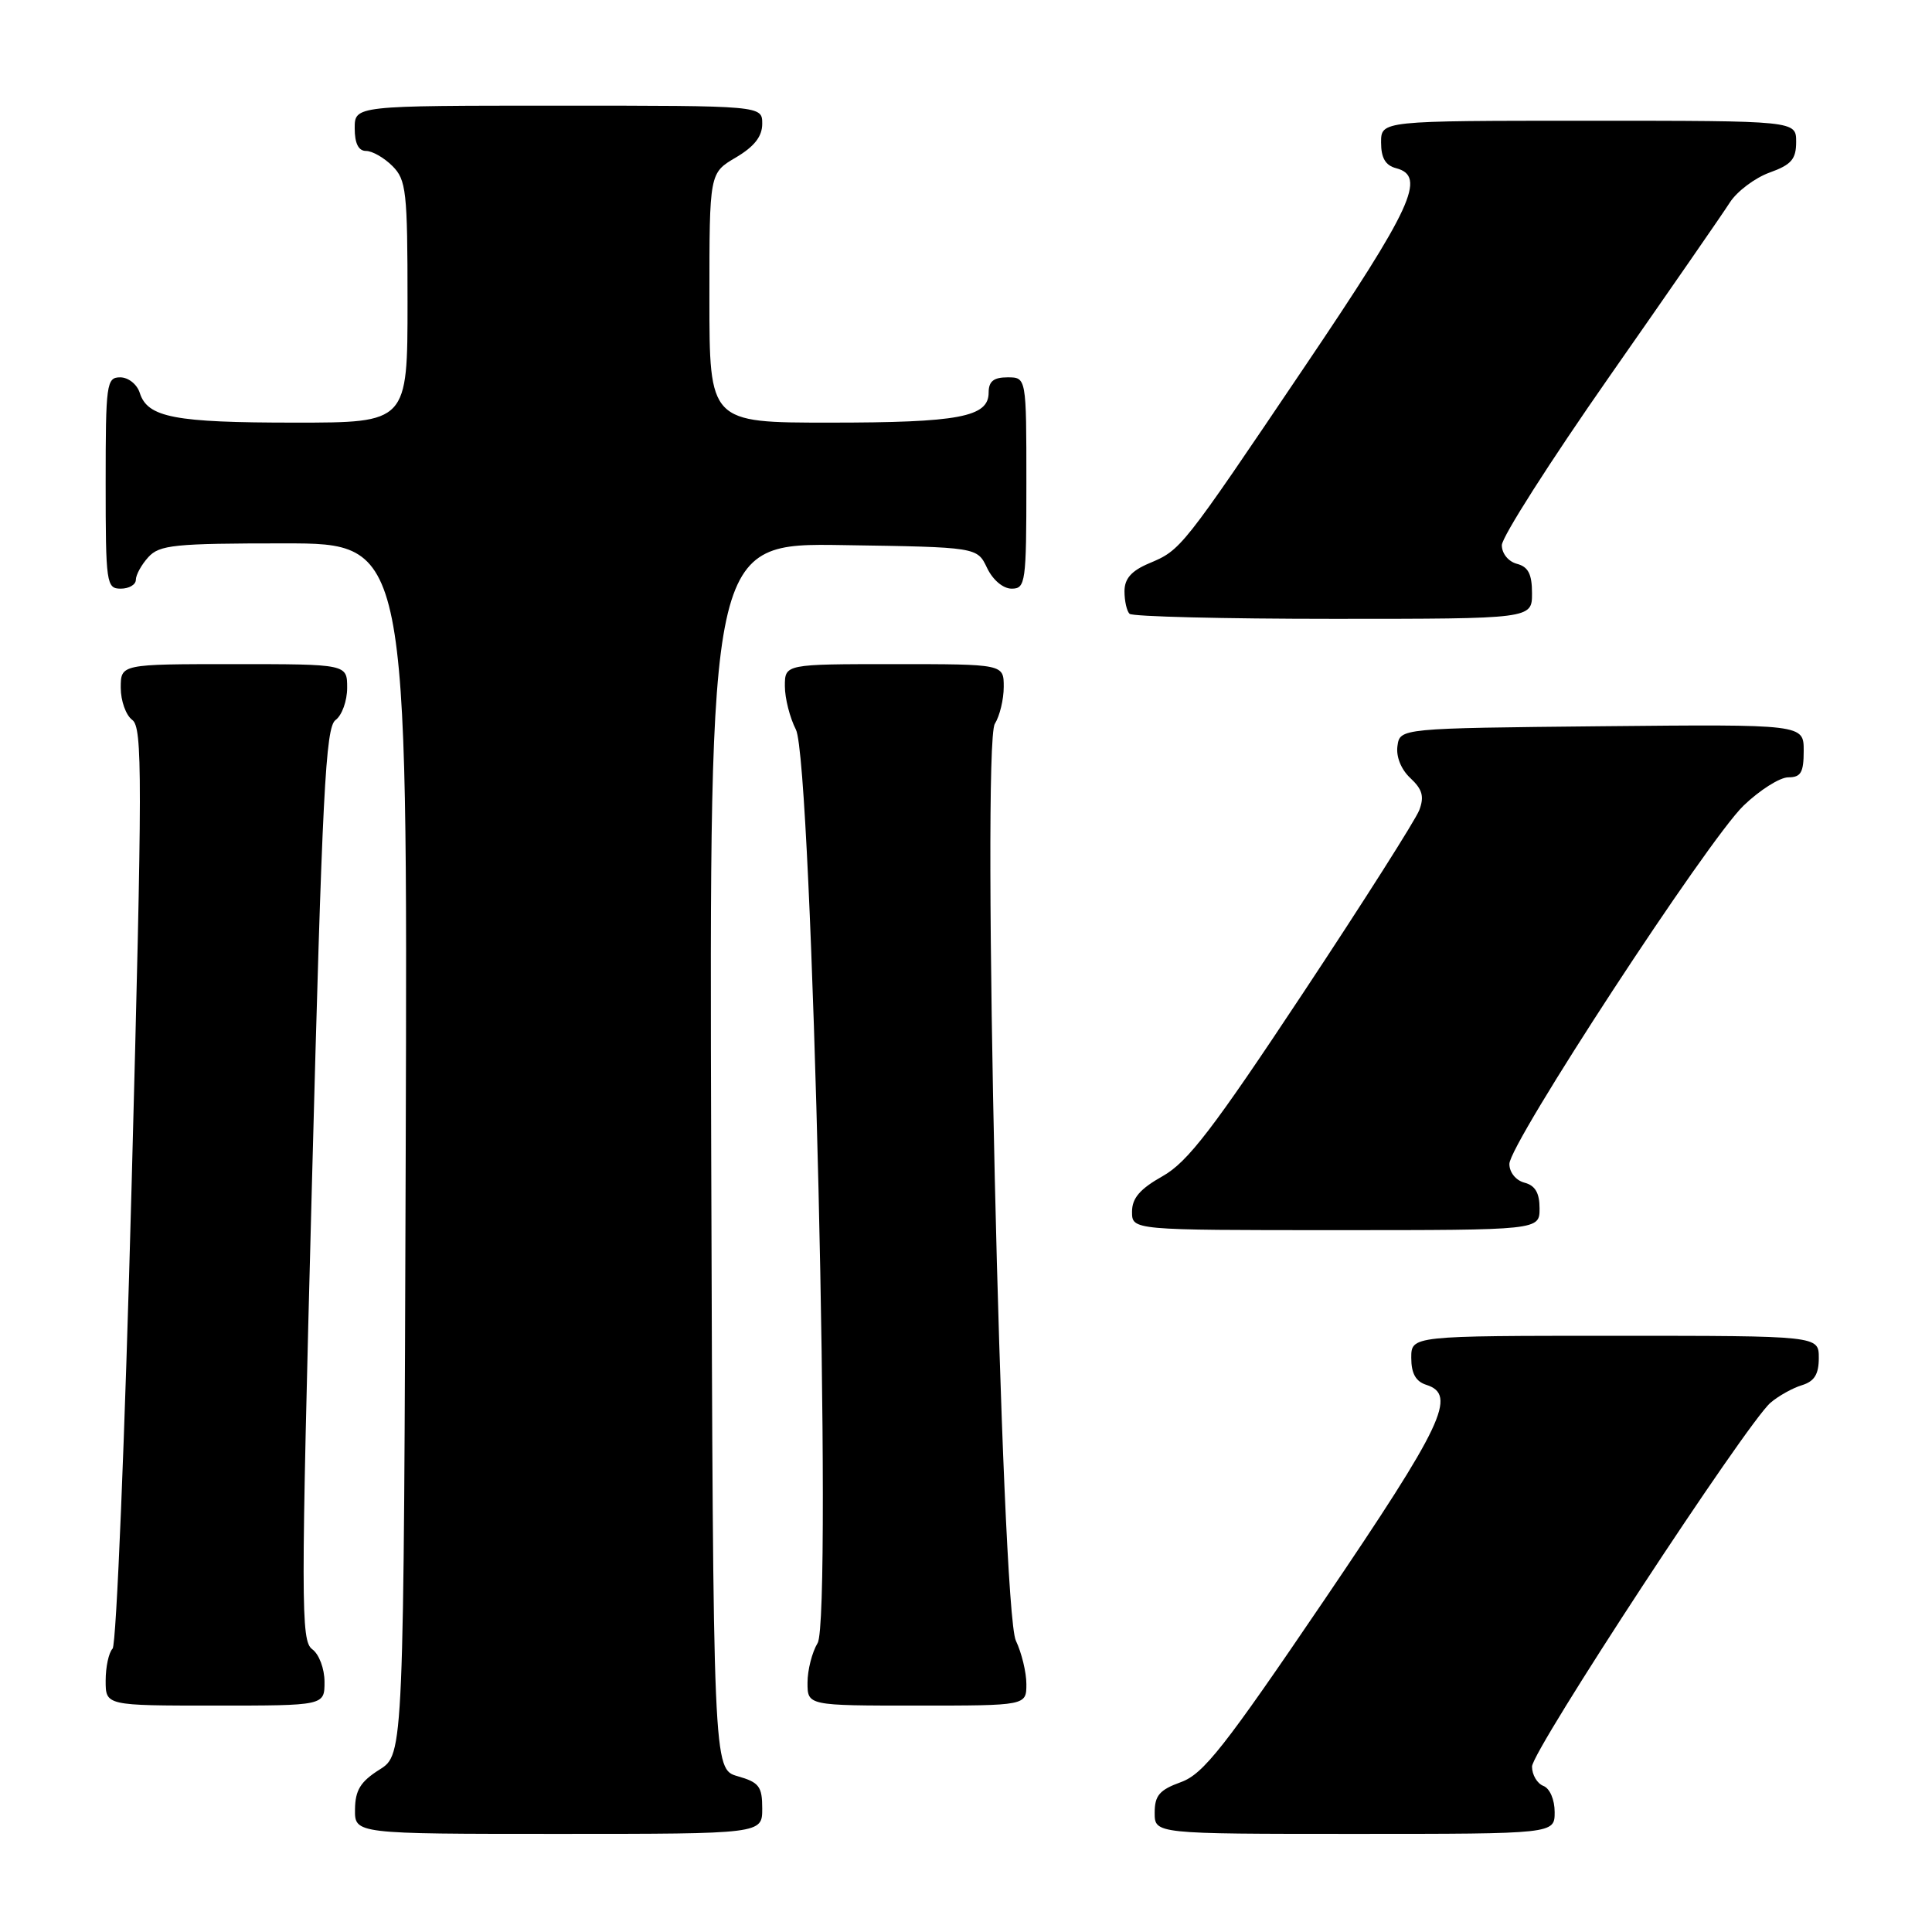<?xml version="1.0" encoding="UTF-8" standalone="no"?>
<!DOCTYPE svg PUBLIC "-//W3C//DTD SVG 1.1//EN" "http://www.w3.org/Graphics/SVG/1.1/DTD/svg11.dtd" >
<svg xmlns="http://www.w3.org/2000/svg" xmlns:xlink="http://www.w3.org/1999/xlink" version="1.1" viewBox="0 0 256 256">
 <g >
 <path fill="currentColor"
d=" M 101.00 239.64 C 101.00 236.72 100.59 236.17 97.75 235.36 C 94.50 234.43 94.50 234.43 94.24 153.19 C 93.99 71.95 93.99 71.95 111.73 72.23 C 129.48 72.50 129.48 72.50 130.79 75.25 C 131.56 76.86 132.92 78.00 134.05 78.00 C 135.89 78.00 136.00 77.20 136.00 64.00 C 136.00 50.00 136.00 50.00 133.50 50.00 C 131.66 50.00 131.00 50.53 131.00 52.02 C 131.00 55.26 127.07 56.00 109.93 56.00 C 94.00 56.00 94.00 56.00 94.00 39.47 C 94.00 22.93 94.00 22.93 97.50 20.87 C 99.95 19.42 101.00 18.09 101.00 16.40 C 101.00 14.00 101.00 14.00 74.00 14.00 C 47.00 14.00 47.00 14.00 47.00 17.00 C 47.00 19.00 47.50 20.00 48.50 20.00 C 49.33 20.00 50.90 20.90 52.00 22.00 C 53.83 23.83 54.00 25.33 54.00 40.00 C 54.00 56.00 54.00 56.00 39.07 56.00 C 23.12 56.00 19.55 55.32 18.52 52.06 C 18.16 50.92 17.00 50.00 15.93 50.00 C 14.11 50.00 14.00 50.83 14.00 64.00 C 14.00 77.33 14.10 78.00 16.00 78.00 C 17.10 78.00 18.00 77.47 18.00 76.83 C 18.00 76.18 18.74 74.83 19.65 73.83 C 21.13 72.20 23.09 72.00 37.66 72.00 C 54.01 72.00 54.01 72.00 53.76 152.23 C 53.50 232.46 53.50 232.46 50.29 234.48 C 47.77 236.07 47.07 237.20 47.04 239.75 C 47.00 243.00 47.00 243.00 74.00 243.00 C 101.00 243.00 101.00 243.00 101.00 239.64 Z  M 206.00 240.11 C 206.00 238.46 205.36 236.97 204.50 236.64 C 203.68 236.32 203.00 235.17 203.00 234.08 C 203.00 231.96 231.42 188.61 234.60 185.87 C 235.65 184.97 237.51 183.93 238.75 183.55 C 240.42 183.04 241.00 182.10 241.00 179.93 C 241.00 177.00 241.00 177.00 214.00 177.00 C 187.00 177.00 187.00 177.00 187.00 179.93 C 187.00 181.99 187.60 183.06 189.00 183.50 C 193.11 184.81 191.23 188.77 175.48 212.00 C 162.21 231.56 159.45 235.07 156.48 236.14 C 153.64 237.17 153.00 237.91 153.00 240.20 C 153.00 243.00 153.00 243.00 179.50 243.00 C 206.00 243.00 206.00 243.00 206.00 240.11 Z  M 43.00 222.86 C 43.00 221.11 42.28 219.19 41.37 218.53 C 39.86 217.42 39.86 212.77 41.33 156.93 C 42.70 104.95 43.14 96.37 44.46 95.41 C 45.31 94.79 46.00 92.87 46.00 91.14 C 46.00 88.00 46.00 88.00 31.00 88.00 C 16.00 88.00 16.00 88.00 16.00 91.14 C 16.00 92.87 16.69 94.78 17.52 95.39 C 18.89 96.39 18.88 102.84 17.44 157.00 C 16.56 190.28 15.42 217.93 14.92 218.45 C 14.41 218.97 14.00 220.88 14.00 222.70 C 14.00 226.00 14.00 226.00 28.50 226.00 C 43.00 226.00 43.00 226.00 43.00 222.86 Z  M 136.00 223.15 C 136.00 221.59 135.37 219.00 134.61 217.40 C 132.66 213.35 130.04 98.77 131.82 95.91 C 132.47 94.87 133.00 92.67 133.00 91.01 C 133.00 88.00 133.00 88.00 118.50 88.00 C 104.00 88.00 104.00 88.00 104.00 90.92 C 104.00 92.52 104.66 95.11 105.46 96.67 C 107.63 100.85 110.32 214.42 108.34 217.71 C 107.60 218.93 107.00 221.30 107.00 222.96 C 107.00 226.00 107.00 226.00 121.50 226.00 C 136.00 226.00 136.00 226.00 136.00 223.15 Z  M 204.00 160.12 C 204.00 158.07 203.42 157.08 202.00 156.71 C 200.86 156.41 200.00 155.35 200.00 154.23 C 200.00 151.52 226.25 111.37 231.03 106.75 C 233.17 104.69 235.84 103.00 236.96 103.00 C 238.63 103.00 239.00 102.36 239.00 99.48 C 239.00 95.97 239.00 95.97 212.25 96.23 C 185.50 96.50 185.50 96.50 185.17 98.85 C 184.97 100.26 185.65 101.96 186.89 103.11 C 188.48 104.60 188.74 105.54 188.06 107.35 C 187.57 108.63 180.63 119.56 172.63 131.63 C 160.69 149.66 157.37 153.98 154.05 155.85 C 151.05 157.54 150.00 158.76 150.00 160.56 C 150.00 163.00 150.00 163.00 177.00 163.00 C 204.00 163.00 204.00 163.00 204.00 160.12 Z  M 203.00 78.62 C 203.00 76.07 202.50 75.10 201.00 74.71 C 199.87 74.41 199.00 73.35 199.00 72.24 C 199.00 71.17 205.41 61.12 213.25 49.90 C 221.09 38.68 228.28 28.30 229.22 26.82 C 230.17 25.35 232.54 23.57 234.47 22.87 C 237.37 21.83 238.00 21.09 238.00 18.80 C 238.00 16.00 238.00 16.00 210.50 16.00 C 183.00 16.00 183.00 16.00 183.00 18.88 C 183.00 20.93 183.58 21.92 185.00 22.29 C 189.04 23.35 187.14 27.46 172.88 48.58 C 156.49 72.88 156.51 72.85 152.25 74.65 C 149.91 75.64 149.00 76.68 149.00 78.35 C 149.00 79.62 149.30 80.97 149.67 81.33 C 150.03 81.70 162.18 82.00 176.67 82.00 C 203.00 82.00 203.00 82.00 203.00 78.62 Z "/>
</g>
</svg>